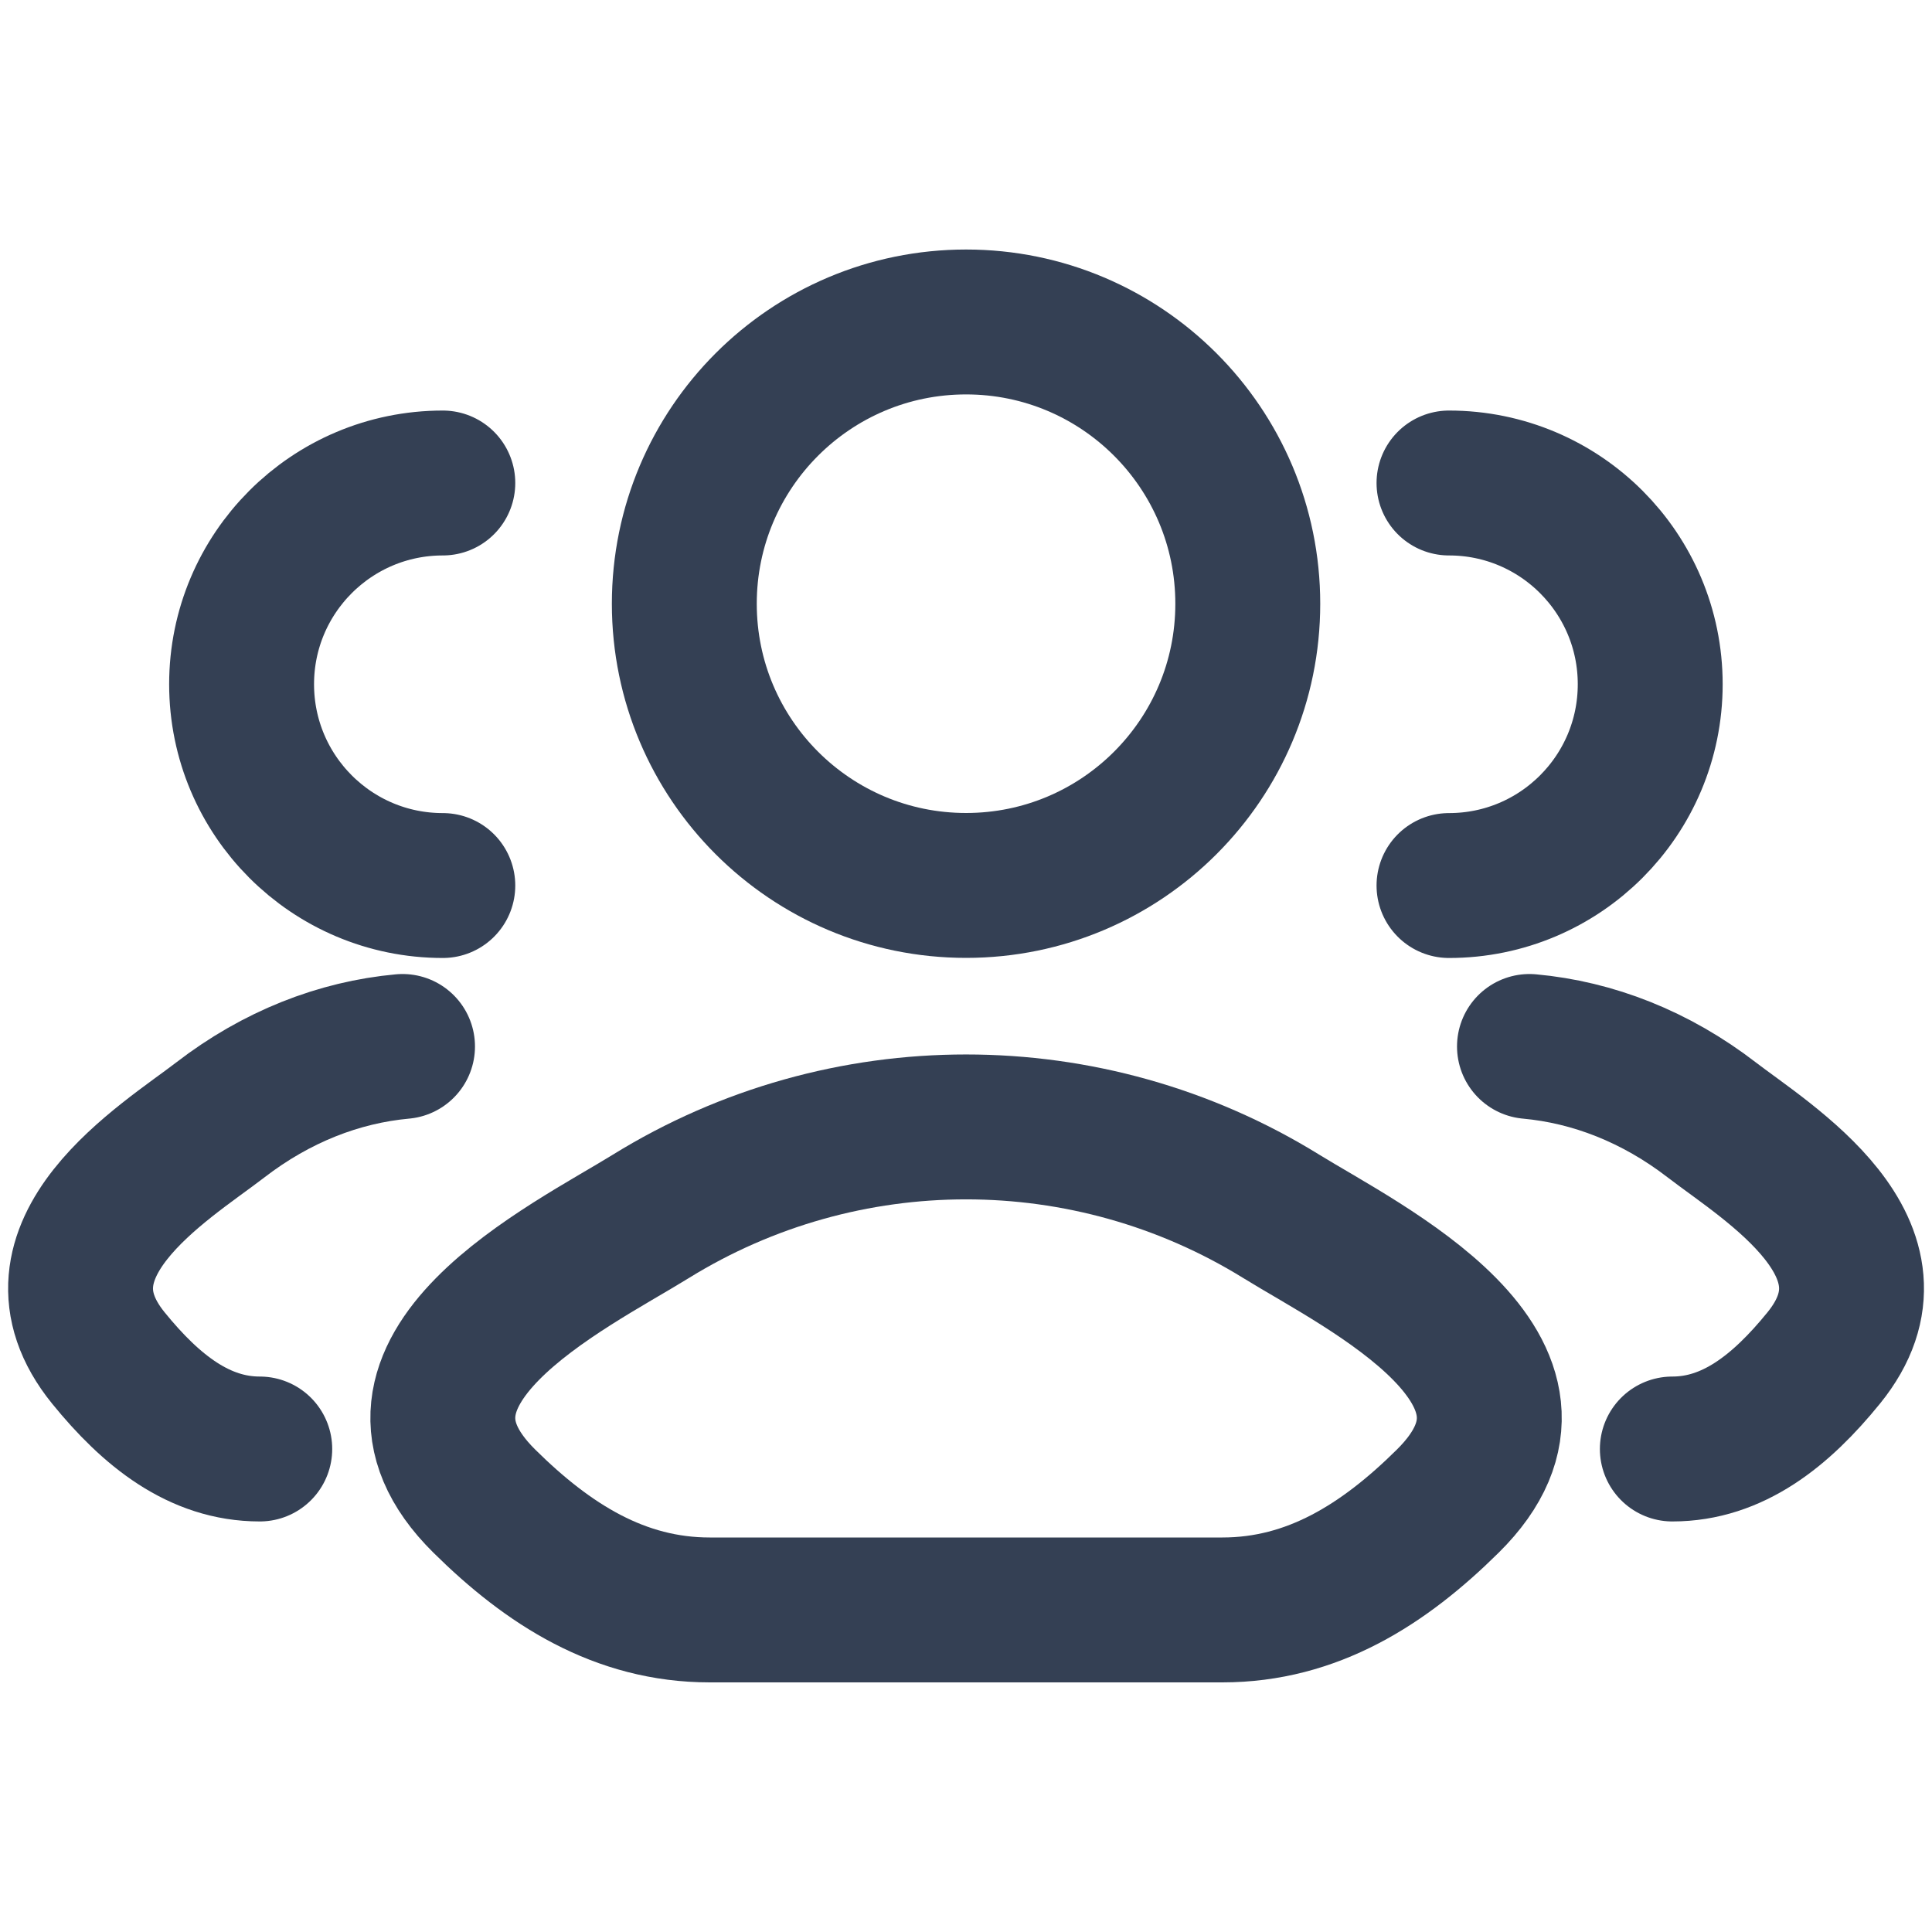 <svg width="20" height="20" viewBox="0 0 20 20" fill="none" xmlns="http://www.w3.org/2000/svg">
<path d="M17.312 15C17.936 15 18.433 14.607 18.879 14.058C19.792 12.933 18.293 12.034 17.721 11.594C17.14 11.146 16.491 10.893 15.833 10.833M15 9.167C16.151 9.167 17.083 8.234 17.083 7.083C17.083 5.933 16.151 5 15 5" stroke="#344054" stroke-width="1.5" stroke-linecap="round"/>
<path d="M2.689 15C2.065 15 1.568 14.607 1.122 14.058C0.209 12.933 1.708 12.034 2.28 11.594C2.861 11.146 3.509 10.893 4.167 10.833M4.584 9.167C3.433 9.167 2.501 8.234 2.501 7.083C2.501 5.933 3.433 5 4.584 5" stroke="#344054" stroke-width="1.5" stroke-linecap="round"/>
<path d="M6.737 12.592C5.886 13.118 3.653 14.194 5.013 15.539C5.677 16.196 6.417 16.666 7.347 16.666H12.654C13.584 16.666 14.324 16.196 14.988 15.539C16.348 14.194 14.116 13.118 13.264 12.592C11.267 11.357 8.734 11.357 6.737 12.592Z" stroke="#344054" stroke-width="1.5" stroke-linecap="round" stroke-linejoin="round"/>
<path d="M12.917 6.25C12.917 7.861 11.611 9.166 10.001 9.166C8.39 9.166 7.084 7.861 7.084 6.25C7.084 4.639 8.39 3.333 10.001 3.333C11.611 3.333 12.917 4.639 12.917 6.25Z" stroke="#344054" stroke-width="1.5"/>
</svg>
